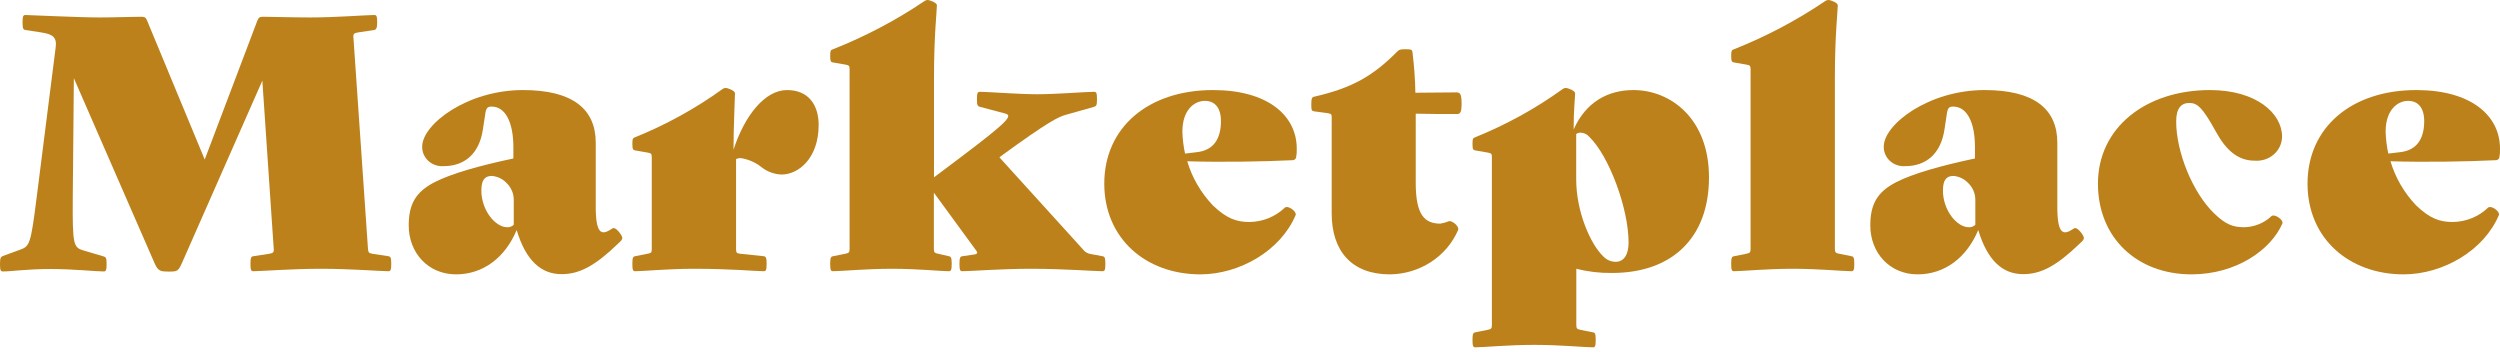 <svg width="263" height="37" viewBox="0 0 263 37" fill="none" xmlns="http://www.w3.org/2000/svg">
<g clip-path="url(#clip0)">
<path d="M17.863 28.569H17.709C16.944 28.569 16.638 28.532 16.293 27.761L7.77 8.226L7.655 20.747C7.617 25.888 7.732 26.035 8.842 26.366L10.909 26.978C11.139 27.051 11.215 27.125 11.215 27.786C11.215 28.447 11.139 28.557 10.909 28.557C10.028 28.557 7.808 28.3 5.32 28.3C2.832 28.3 1.187 28.557 0.306 28.557C0.077 28.557 0 28.447 0 27.786C0 27.125 0.077 27.027 0.306 26.929L1.99 26.317C3.139 25.913 3.215 25.839 3.866 20.698L5.856 4.994C6.009 3.893 5.512 3.599 4.364 3.415L2.679 3.158C2.45 3.121 2.373 3.011 2.373 2.35C2.373 1.689 2.45 1.579 2.679 1.579C3.19 1.579 8.115 1.836 10.526 1.836C12.172 1.836 13.716 1.763 14.851 1.763C15.234 1.763 15.349 1.836 15.489 2.203L21.537 16.782L27.062 2.203C27.215 1.836 27.291 1.763 27.7 1.763C28.58 1.763 30.609 1.836 32.637 1.836C35.432 1.836 38.494 1.579 39.374 1.579C39.604 1.579 39.68 1.689 39.68 2.35C39.68 3.011 39.553 3.121 39.349 3.158L37.639 3.415C37.256 3.489 37.141 3.562 37.179 3.929L38.711 26.182C38.749 26.549 38.787 26.623 39.17 26.696L40.854 26.953C41.084 26.99 41.16 27.1 41.16 27.761C41.16 28.422 41.084 28.532 40.854 28.532C39.974 28.532 36.95 28.275 33.773 28.275C30.596 28.275 27.534 28.532 26.653 28.532C26.424 28.532 26.347 28.422 26.347 27.761C26.347 27.1 26.424 26.99 26.653 26.953L28.338 26.696C28.72 26.623 28.835 26.549 28.797 26.182L27.598 8.483L19.1 27.761C18.756 28.495 18.641 28.569 17.863 28.569Z" fill="#BC811A"/>
<path d="M54.353 24.199C53.128 27.136 50.793 28.862 47.974 28.862C45.026 28.862 42.998 26.586 42.998 23.721C42.998 21.481 43.725 20.196 45.715 19.168C47.514 18.25 50.385 17.442 54.008 16.671V15.496C54.008 12.852 53.166 11.212 51.712 11.212C51.329 11.212 51.176 11.322 51.074 11.824L50.806 13.586C50.423 16.23 48.816 17.479 46.672 17.479C46.38 17.5 46.086 17.463 45.809 17.368C45.533 17.274 45.28 17.125 45.067 16.932C44.854 16.738 44.686 16.503 44.574 16.243C44.461 15.983 44.407 15.704 44.414 15.422C44.414 13.072 49.16 9.474 55.017 9.474C60.222 9.474 62.672 11.457 62.672 15.018V21.751C62.672 24.688 63.31 24.762 64.318 24.101C64.433 24.027 64.471 23.991 64.547 23.991C64.892 23.991 65.466 24.799 65.466 25.019C65.466 25.239 65.313 25.349 65.083 25.57L64.93 25.716C62.634 27.92 60.988 28.838 59.112 28.838C56.918 28.862 55.31 27.393 54.353 24.199ZM54.047 23.648V21.041C54.051 20.698 53.982 20.358 53.843 20.043C53.705 19.727 53.501 19.442 53.243 19.205C52.851 18.805 52.32 18.557 51.75 18.507C50.985 18.507 50.64 18.948 50.64 20.049C50.64 22.106 52.095 23.905 53.358 23.905C53.485 23.912 53.612 23.892 53.731 23.848C53.85 23.804 53.958 23.735 54.047 23.648Z" fill="#BC811A"/>
<path d="M80.343 28.532C79.462 28.532 76.974 28.275 73.032 28.275C70.237 28.275 67.711 28.532 66.831 28.532C66.601 28.532 66.525 28.459 66.525 27.761C66.525 27.064 66.601 26.99 66.831 26.953L68.107 26.696C68.489 26.623 68.566 26.586 68.566 26.219V16.525C68.566 16.157 68.489 16.121 68.107 16.047L66.831 15.827C66.601 15.79 66.525 15.717 66.525 15.129C66.525 14.542 66.601 14.517 66.831 14.432C70.098 13.11 73.183 11.408 76.017 9.364C76.104 9.296 76.212 9.257 76.323 9.254C76.591 9.254 77.319 9.548 77.319 9.805C77.319 10.417 77.165 13.367 77.165 15.754C78.314 12.192 80.457 9.474 82.792 9.474C85.127 9.474 86.122 11.127 86.122 13.146C86.122 16.635 84.017 18.361 82.218 18.361C81.448 18.329 80.709 18.058 80.113 17.59C79.49 17.086 78.735 16.756 77.931 16.635C77.757 16.623 77.584 16.661 77.433 16.745V26.219C77.433 26.586 77.51 26.66 77.893 26.696L80.343 26.953C80.572 26.99 80.649 27.1 80.649 27.761C80.649 28.422 80.572 28.532 80.343 28.532Z" fill="#BC811A"/>
<path d="M115.978 28.532C115.098 28.532 111.998 28.275 108.438 28.275C105.248 28.275 102.122 28.532 101.242 28.532C101.012 28.532 100.936 28.422 100.936 27.761C100.936 27.1 101.012 26.99 101.242 26.953L102.518 26.77C102.9 26.696 102.862 26.549 102.594 26.219L98.243 20.27V26.182C98.243 26.549 98.32 26.623 98.703 26.696L99.813 26.953C100.042 26.99 100.119 27.1 100.119 27.761C100.119 28.422 100.042 28.532 99.813 28.532C98.932 28.532 96.623 28.275 93.841 28.275C91.06 28.275 88.521 28.532 87.641 28.532C87.411 28.532 87.335 28.422 87.335 27.761C87.335 27.1 87.411 26.99 87.641 26.953L88.917 26.696C89.299 26.623 89.376 26.549 89.376 26.182V7.271C89.376 6.904 89.299 6.867 88.917 6.793L87.641 6.573C87.411 6.536 87.335 6.463 87.335 5.875C87.335 5.288 87.411 5.263 87.641 5.178C91.033 3.834 94.259 2.135 97.261 0.11C97.348 0.042 97.455 0.004 97.567 0C97.835 0 98.562 0.294 98.562 0.551C98.562 1.163 98.256 3.672 98.256 8.189V18.654L101.089 16.524C106.409 12.522 106.486 12.155 105.72 11.934L103.079 11.237C102.849 11.163 102.773 11.09 102.773 10.429C102.773 9.768 102.849 9.658 103.079 9.658C103.959 9.658 107.098 9.915 109.127 9.915C111.155 9.915 114.23 9.658 115.098 9.658C115.328 9.658 115.404 9.768 115.404 10.429C115.404 11.09 115.328 11.163 115.098 11.237L112.112 12.081C111.347 12.302 110.352 12.742 105.261 16.451L105.146 16.561L113.911 26.219C114.01 26.361 114.14 26.48 114.292 26.569C114.444 26.658 114.615 26.714 114.792 26.733L115.978 26.953C116.208 26.99 116.285 27.1 116.285 27.761C116.285 28.422 116.208 28.532 115.978 28.532Z" fill="#BC811A"/>
<path d="M126.275 28.862C120.572 28.862 116.17 25.117 116.17 19.315C116.17 13.403 120.802 9.474 127.615 9.474C133.318 9.474 136.419 12.117 136.419 15.643C136.434 15.963 136.409 16.284 136.342 16.598C136.313 16.68 136.256 16.751 136.179 16.798C136.102 16.845 136.011 16.865 135.921 16.855C132.897 17.001 128.534 17.075 124.897 16.965C125.408 18.684 126.325 20.267 127.577 21.591C129.031 22.987 130.065 23.354 131.443 23.354C132.838 23.338 134.171 22.798 135.155 21.849C135.5 21.555 136.431 22.253 136.304 22.62C134.734 26.365 130.409 28.862 126.275 28.862ZM124.668 16.157L125.892 16.01C127.653 15.826 128.444 14.615 128.444 12.742C128.444 11.346 127.806 10.612 126.76 10.612C125.573 10.612 124.387 11.64 124.387 13.843C124.407 14.621 124.501 15.396 124.668 16.157Z" fill="#BC811A"/>
<path d="M146.217 28.863C142.198 28.863 140.093 26.415 140.093 22.437V12.375C140.093 12.008 140.055 11.971 139.634 11.898L138.256 11.714C137.988 11.677 137.949 11.604 137.949 10.98C137.949 10.355 138.026 10.209 138.256 10.172C142.275 9.254 144.457 7.969 146.944 5.471C147.174 5.251 147.212 5.178 147.825 5.178C148.437 5.178 148.552 5.214 148.59 5.471C148.769 6.894 148.872 8.323 148.897 9.756C150.007 9.756 151.959 9.719 153.222 9.719C153.605 9.719 153.758 9.902 153.758 10.894C153.758 11.885 153.605 11.996 153.222 11.996C151.882 11.996 150.236 11.996 148.935 11.959V19.242C148.935 22.657 149.892 23.526 151.538 23.526C151.858 23.47 152.17 23.38 152.469 23.257C152.89 23.257 153.541 23.869 153.388 24.211C152.798 25.575 151.805 26.742 150.53 27.569C149.255 28.396 147.756 28.846 146.217 28.863Z" fill="#BC811A"/>
<path d="M167.576 36.538C166.695 36.538 164.207 36.281 161.413 36.281C158.619 36.281 156.093 36.538 155.212 36.538C154.983 36.538 154.906 36.427 154.906 35.766C154.906 35.105 154.983 34.995 155.212 34.959L156.488 34.702C156.871 34.628 156.947 34.555 156.947 34.187V16.525C156.947 16.157 156.871 16.121 156.488 16.047L155.212 15.827C154.983 15.79 154.906 15.717 154.906 15.129C154.906 14.542 154.983 14.517 155.212 14.432C158.479 13.11 161.565 11.408 164.399 9.364C164.485 9.296 164.593 9.257 164.705 9.254C164.973 9.254 165.7 9.548 165.7 9.805C165.7 10.417 165.547 11.347 165.547 13.624C166.823 10.723 169.183 9.474 171.824 9.474C175.805 9.474 179.786 12.534 179.786 18.654C179.786 25.044 175.882 28.716 169.579 28.716C168.313 28.733 167.051 28.584 165.828 28.275V34.187C165.828 34.555 165.904 34.628 166.287 34.702L167.563 34.959C167.793 34.995 167.869 35.069 167.869 35.766C167.869 36.464 167.78 36.538 167.576 36.538ZM169.987 27.541C170.791 27.541 171.327 26.843 171.327 25.521C171.327 21.923 169.26 16.378 167.193 14.395C167.082 14.262 166.943 14.153 166.784 14.077C166.626 14.001 166.452 13.959 166.274 13.954C166.108 13.952 165.946 14.004 165.815 14.101V18.838C165.815 22.327 167.346 25.705 168.647 26.953C168.812 27.139 169.018 27.288 169.249 27.39C169.481 27.491 169.733 27.543 169.987 27.541Z" fill="#BC811A"/>
<path d="M182.12 27.761C182.12 27.1 182.197 26.99 182.427 26.953L183.702 26.696C184.085 26.623 184.162 26.549 184.162 26.182V7.271C184.162 6.904 184.085 6.867 183.702 6.793L182.427 6.573C182.197 6.536 182.12 6.463 182.12 5.875C182.12 5.288 182.197 5.263 182.427 5.178C185.81 3.833 189.027 2.133 192.021 0.11C192.111 0.04 192.224 0.001 192.34 0C192.608 0 193.335 0.294 193.335 0.551C193.335 1.163 193.029 3.672 193.029 8.189V26.182C193.029 26.549 193.106 26.623 193.489 26.696L194.764 26.953C194.994 26.99 195.071 27.1 195.071 27.761C195.071 28.422 194.994 28.532 194.764 28.532C193.884 28.532 191.396 28.275 188.602 28.275C185.808 28.275 183.281 28.532 182.401 28.532C182.197 28.532 182.12 28.422 182.12 27.761Z" fill="#BC811A"/>
<path d="M208.111 24.199C206.886 27.136 204.551 28.862 201.732 28.862C198.784 28.862 196.756 26.586 196.756 23.721C196.756 21.481 197.483 20.196 199.473 19.168C201.272 18.25 204.143 17.442 207.767 16.671V15.496C207.767 12.852 206.924 11.212 205.47 11.212C205.087 11.212 204.934 11.322 204.832 11.824L204.564 13.586C204.181 16.23 202.574 17.479 200.43 17.479C200.138 17.5 199.844 17.463 199.567 17.368C199.291 17.274 199.038 17.125 198.825 16.932C198.612 16.738 198.444 16.503 198.332 16.243C198.219 15.983 198.165 15.704 198.172 15.422C198.172 13.072 202.918 9.474 208.775 9.474C213.98 9.474 216.43 11.457 216.43 15.018V21.751C216.43 24.688 217.068 24.762 218.076 24.101C218.191 24.027 218.229 23.991 218.305 23.991C218.65 23.991 219.224 24.799 219.224 25.019C219.224 25.239 219.071 25.349 218.841 25.57L218.688 25.716C216.392 27.92 214.746 28.838 212.87 28.838C210.676 28.862 209.068 27.393 208.111 24.199ZM207.805 23.648V21.041C207.809 20.698 207.74 20.358 207.601 20.043C207.463 19.727 207.259 19.442 207.001 19.205C206.609 18.805 206.078 18.557 205.508 18.507C204.743 18.507 204.398 18.948 204.398 20.049C204.398 22.106 205.853 23.905 207.116 23.905C207.243 23.912 207.371 23.892 207.489 23.848C207.608 23.804 207.716 23.735 207.805 23.648Z" fill="#BC811A"/>
<path d="M230.542 28.862C224.838 28.862 220.704 25.043 220.704 19.315C220.704 13.44 225.719 9.474 232.494 9.474C237.355 9.474 240.073 11.922 240.073 14.37C240.071 14.721 239.994 15.068 239.846 15.39C239.698 15.711 239.483 16 239.214 16.238C238.944 16.475 238.626 16.657 238.28 16.772C237.934 16.887 237.567 16.931 237.202 16.904C235.479 16.904 234.216 15.875 233.106 13.843C231.69 11.273 231.154 10.832 230.312 10.832C229.47 10.832 228.934 11.383 228.934 12.778C228.934 15.973 230.656 20.27 232.953 22.473C234.101 23.575 234.867 23.905 236.092 23.905C237.17 23.881 238.198 23.46 238.963 22.73C239.307 22.473 240.238 23.134 240.111 23.501C238.924 26.255 235.288 28.862 230.542 28.862Z" fill="#BC811A"/>
<path d="M252.857 28.862C247.153 28.862 242.752 25.117 242.752 19.315C242.752 13.403 247.383 9.474 254.196 9.474C259.9 9.474 263 12.117 263 15.643C263.016 15.963 262.99 16.284 262.924 16.598C262.895 16.68 262.837 16.751 262.761 16.798C262.684 16.845 262.593 16.865 262.502 16.855C259.479 17.001 255.115 17.075 251.479 16.965C251.989 18.684 252.906 20.267 254.158 21.591C255.613 22.987 256.646 23.354 258.024 23.354C259.419 23.338 260.753 22.798 261.737 21.849C262.081 21.555 263.013 22.253 262.885 22.62C261.316 26.365 256.991 28.862 252.857 28.862ZM251.249 16.157L252.474 16.01C254.235 15.826 255.026 14.615 255.026 12.742C255.026 11.346 254.388 10.612 253.342 10.612C252.155 10.612 250.968 11.64 250.968 13.843C250.988 14.621 251.082 15.396 251.249 16.157Z" fill="#BC811A"/>
</g>
<defs>
<clipPath id="clip0">
<rect width="263" height="36.537" fill="white"/>
</clipPath>
</defs>
</svg>
